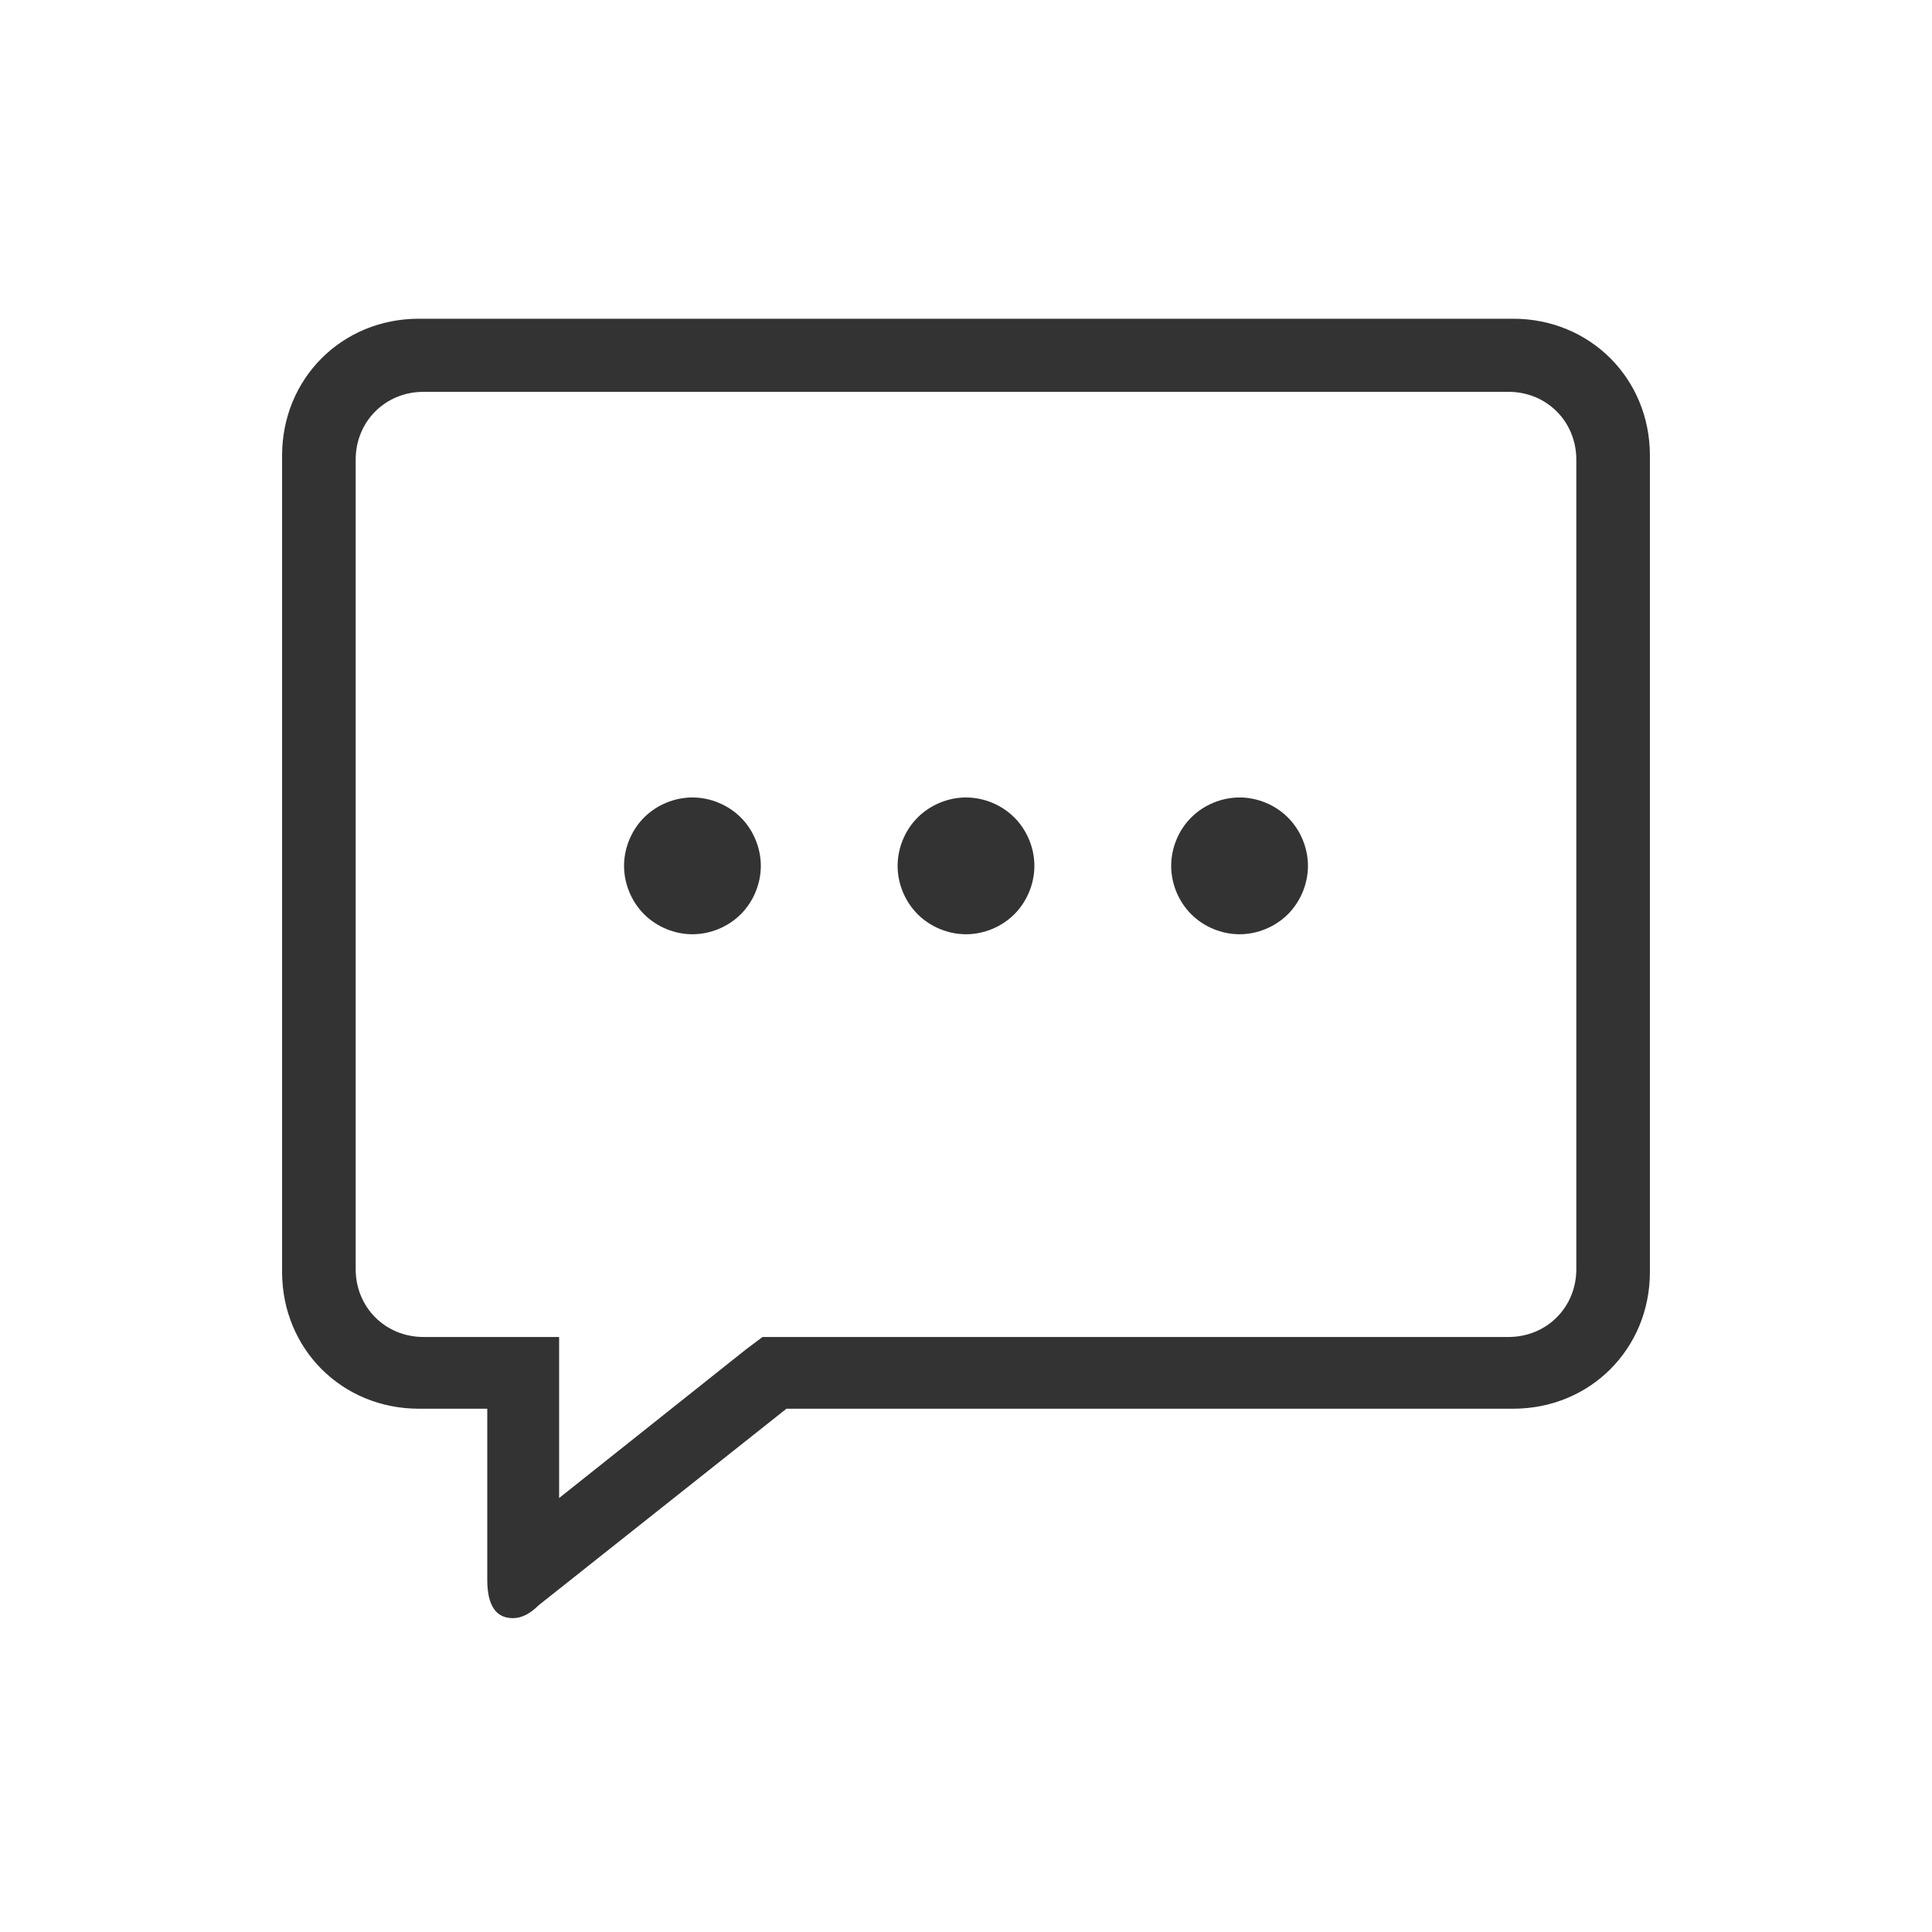 <?xml version="1.0" standalone="no"?><!DOCTYPE svg PUBLIC "-//W3C//DTD SVG 1.1//EN" "http://www.w3.org/Graphics/SVG/1.1/DTD/svg11.dtd"><svg t="1513239889449" class="icon" style="" viewBox="0 0 1024 1024" version="1.1" xmlns="http://www.w3.org/2000/svg" p-id="3052" xmlns:xlink="http://www.w3.org/1999/xlink" width="32" height="32" fill="#333"><defs><style type="text/css"></style></defs><path d="M801.99 168.933 222.013 168.933c-40.782 0-72.498 31.718-72.498 72.498l0 432.715c0 40.782 31.718 72.499 72.498 72.499l36.246 0 0 90.62c0 13.592 4.532 20.389 13.592 20.389 4.532 0 9.064-2.264 13.597-6.797l131.398-104.212 385.144 0c40.777 0 72.496-31.718 72.496-72.499l0-432.715C874.484 200.651 842.767 168.933 801.99 168.933zM835.483 672.684c0 20.221-15.724 35.944-35.941 35.944L417.648 708.629l-13.478 0-8.985 6.738-98.844 78.627 0-49.421 0-35.944L260.399 708.629 224.459 708.629c-20.22 0-35.943-15.723-35.943-35.944L188.515 243.621c0-20.22 15.723-35.943 35.943-35.943l575.084 0c20.216 0 35.941 15.723 35.941 35.943L835.483 672.684z" p-id="3053"></path><path d="M838.235 674.146" p-id="3054"></path><path d="M330.757 458.923c0 9.488 3.907 18.923 10.617 25.633s16.14 10.617 25.634 10.617c9.488 0 18.92-3.907 25.63-10.617s10.616-16.144 10.616-25.633c0-9.49-3.906-18.921-10.616-25.63-6.71-6.714-16.142-10.62-25.63-10.62-9.493 0-18.923 3.906-25.634 10.62C334.664 440.002 330.757 449.433 330.757 458.923L330.757 458.923zM330.757 458.923" p-id="3055"></path><path d="M475.752 458.923c0 9.488 3.906 18.923 10.616 25.633s16.14 10.617 25.634 10.617c9.488 0 18.92-3.907 25.629-10.617s10.617-16.144 10.617-25.633c0-9.49-3.907-18.921-10.617-25.63-6.71-6.714-16.142-10.62-25.629-10.62-9.493 0-18.923 3.906-25.634 10.62C479.658 440.002 475.752 449.433 475.752 458.923L475.752 458.923zM475.752 458.923" p-id="3056"></path><path d="M620.746 458.923c0 9.488 3.906 18.923 10.616 25.633s16.142 10.617 25.634 10.617c9.49 0 18.92-3.907 25.629-10.617s10.617-16.144 10.617-25.633c0-9.49-3.907-18.921-10.617-25.63-6.71-6.714-16.14-10.62-25.629-10.62-9.493 0-18.925 3.906-25.634 10.62C624.652 440.002 620.746 449.433 620.746 458.923L620.746 458.923zM620.746 458.923" p-id="3057"></path></svg>